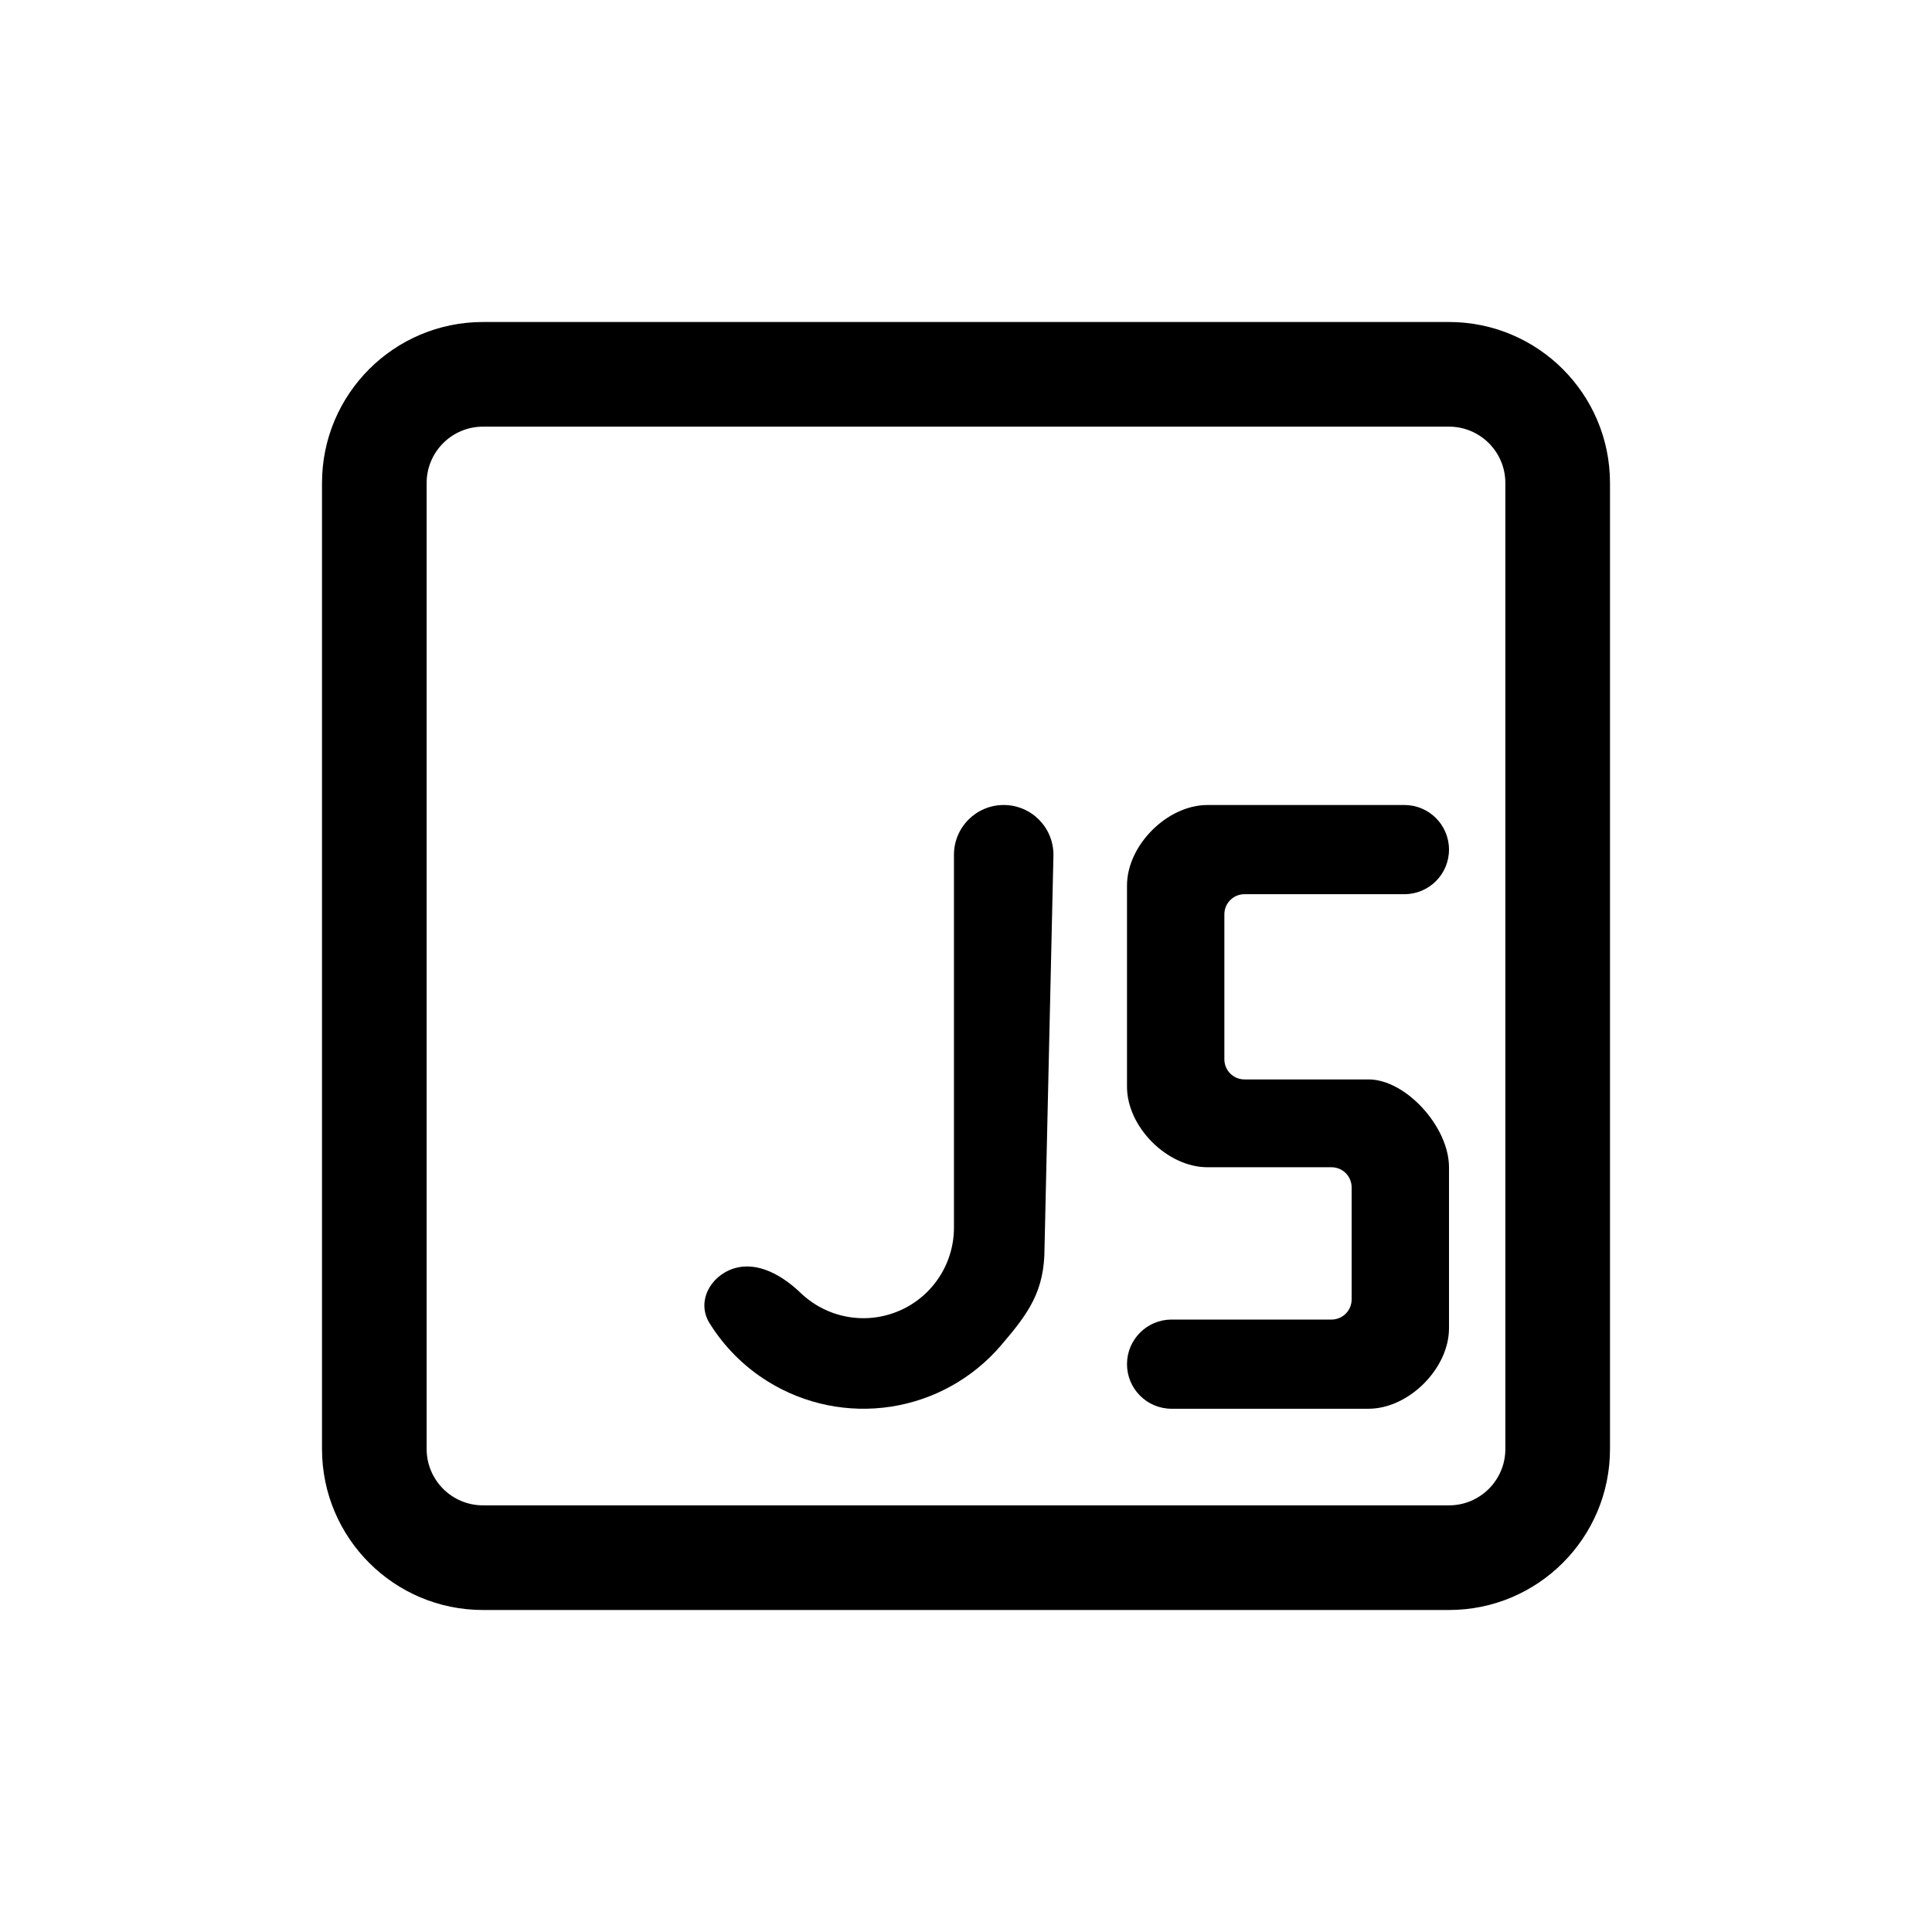 <svg width="48" height="48" viewBox="0 0 48 48" fill="none" xmlns="http://www.w3.org/2000/svg">
<path d="M26.172 21.264C26.188 20.571 25.63 20 24.937 20C24.254 20 23.701 20.553 23.701 21.236V30.5C23.701 31.037 23.509 31.557 23.159 31.965C22.809 32.373 22.325 32.642 21.793 32.724C21.262 32.806 20.719 32.694 20.263 32.411C20.225 32.387 20.189 32.363 20.152 32.337C20.06 32.272 19.973 32.2 19.892 32.123C19.444 31.692 18.825 31.328 18.232 31.515C17.64 31.702 17.3 32.345 17.628 32.873C17.99 33.456 18.483 33.954 19.075 34.321C19.988 34.889 21.073 35.111 22.136 34.948C23.198 34.784 24.167 34.246 24.866 33.43C25.566 32.614 25.951 32.075 25.951 31L26.172 21.264Z" fill="black"/>
<path d="M30 20C29 20 28 21 28 22V27C28 28 29 29 30 29H33.081C33.358 29 33.581 29.224 33.581 29.5V32.284C33.581 32.56 33.358 32.784 33.081 32.784H29.108C28.496 32.784 28 33.28 28 33.892C28 34.504 28.496 35 29.108 35H34C35 35 36 34 36 33V29C36 28 34.93 26.818 34 26.818H30.919C30.642 26.818 30.419 26.594 30.419 26.318V22.716C30.419 22.44 30.642 22.216 30.919 22.216H34.892C35.504 22.216 36 21.72 36 21.108C36 20.496 35.504 20 34.892 20H30Z" fill="black"/>
<path fill-rule="evenodd" clip-rule="evenodd" d="M12 8C9.791 8 8 9.791 8 12V36C8 38.209 9.791 40 12 40H36C38.209 40 40 38.209 40 36V12C40 9.791 38.209 8 36 8H12ZM36 10.6H12C11.227 10.6 10.6 11.227 10.6 12V36C10.6 36.773 11.227 37.4 12 37.4H36C36.773 37.4 37.4 36.773 37.4 36V12C37.4 11.227 36.773 10.6 36 10.6Z" fill="black"/>
</svg>
